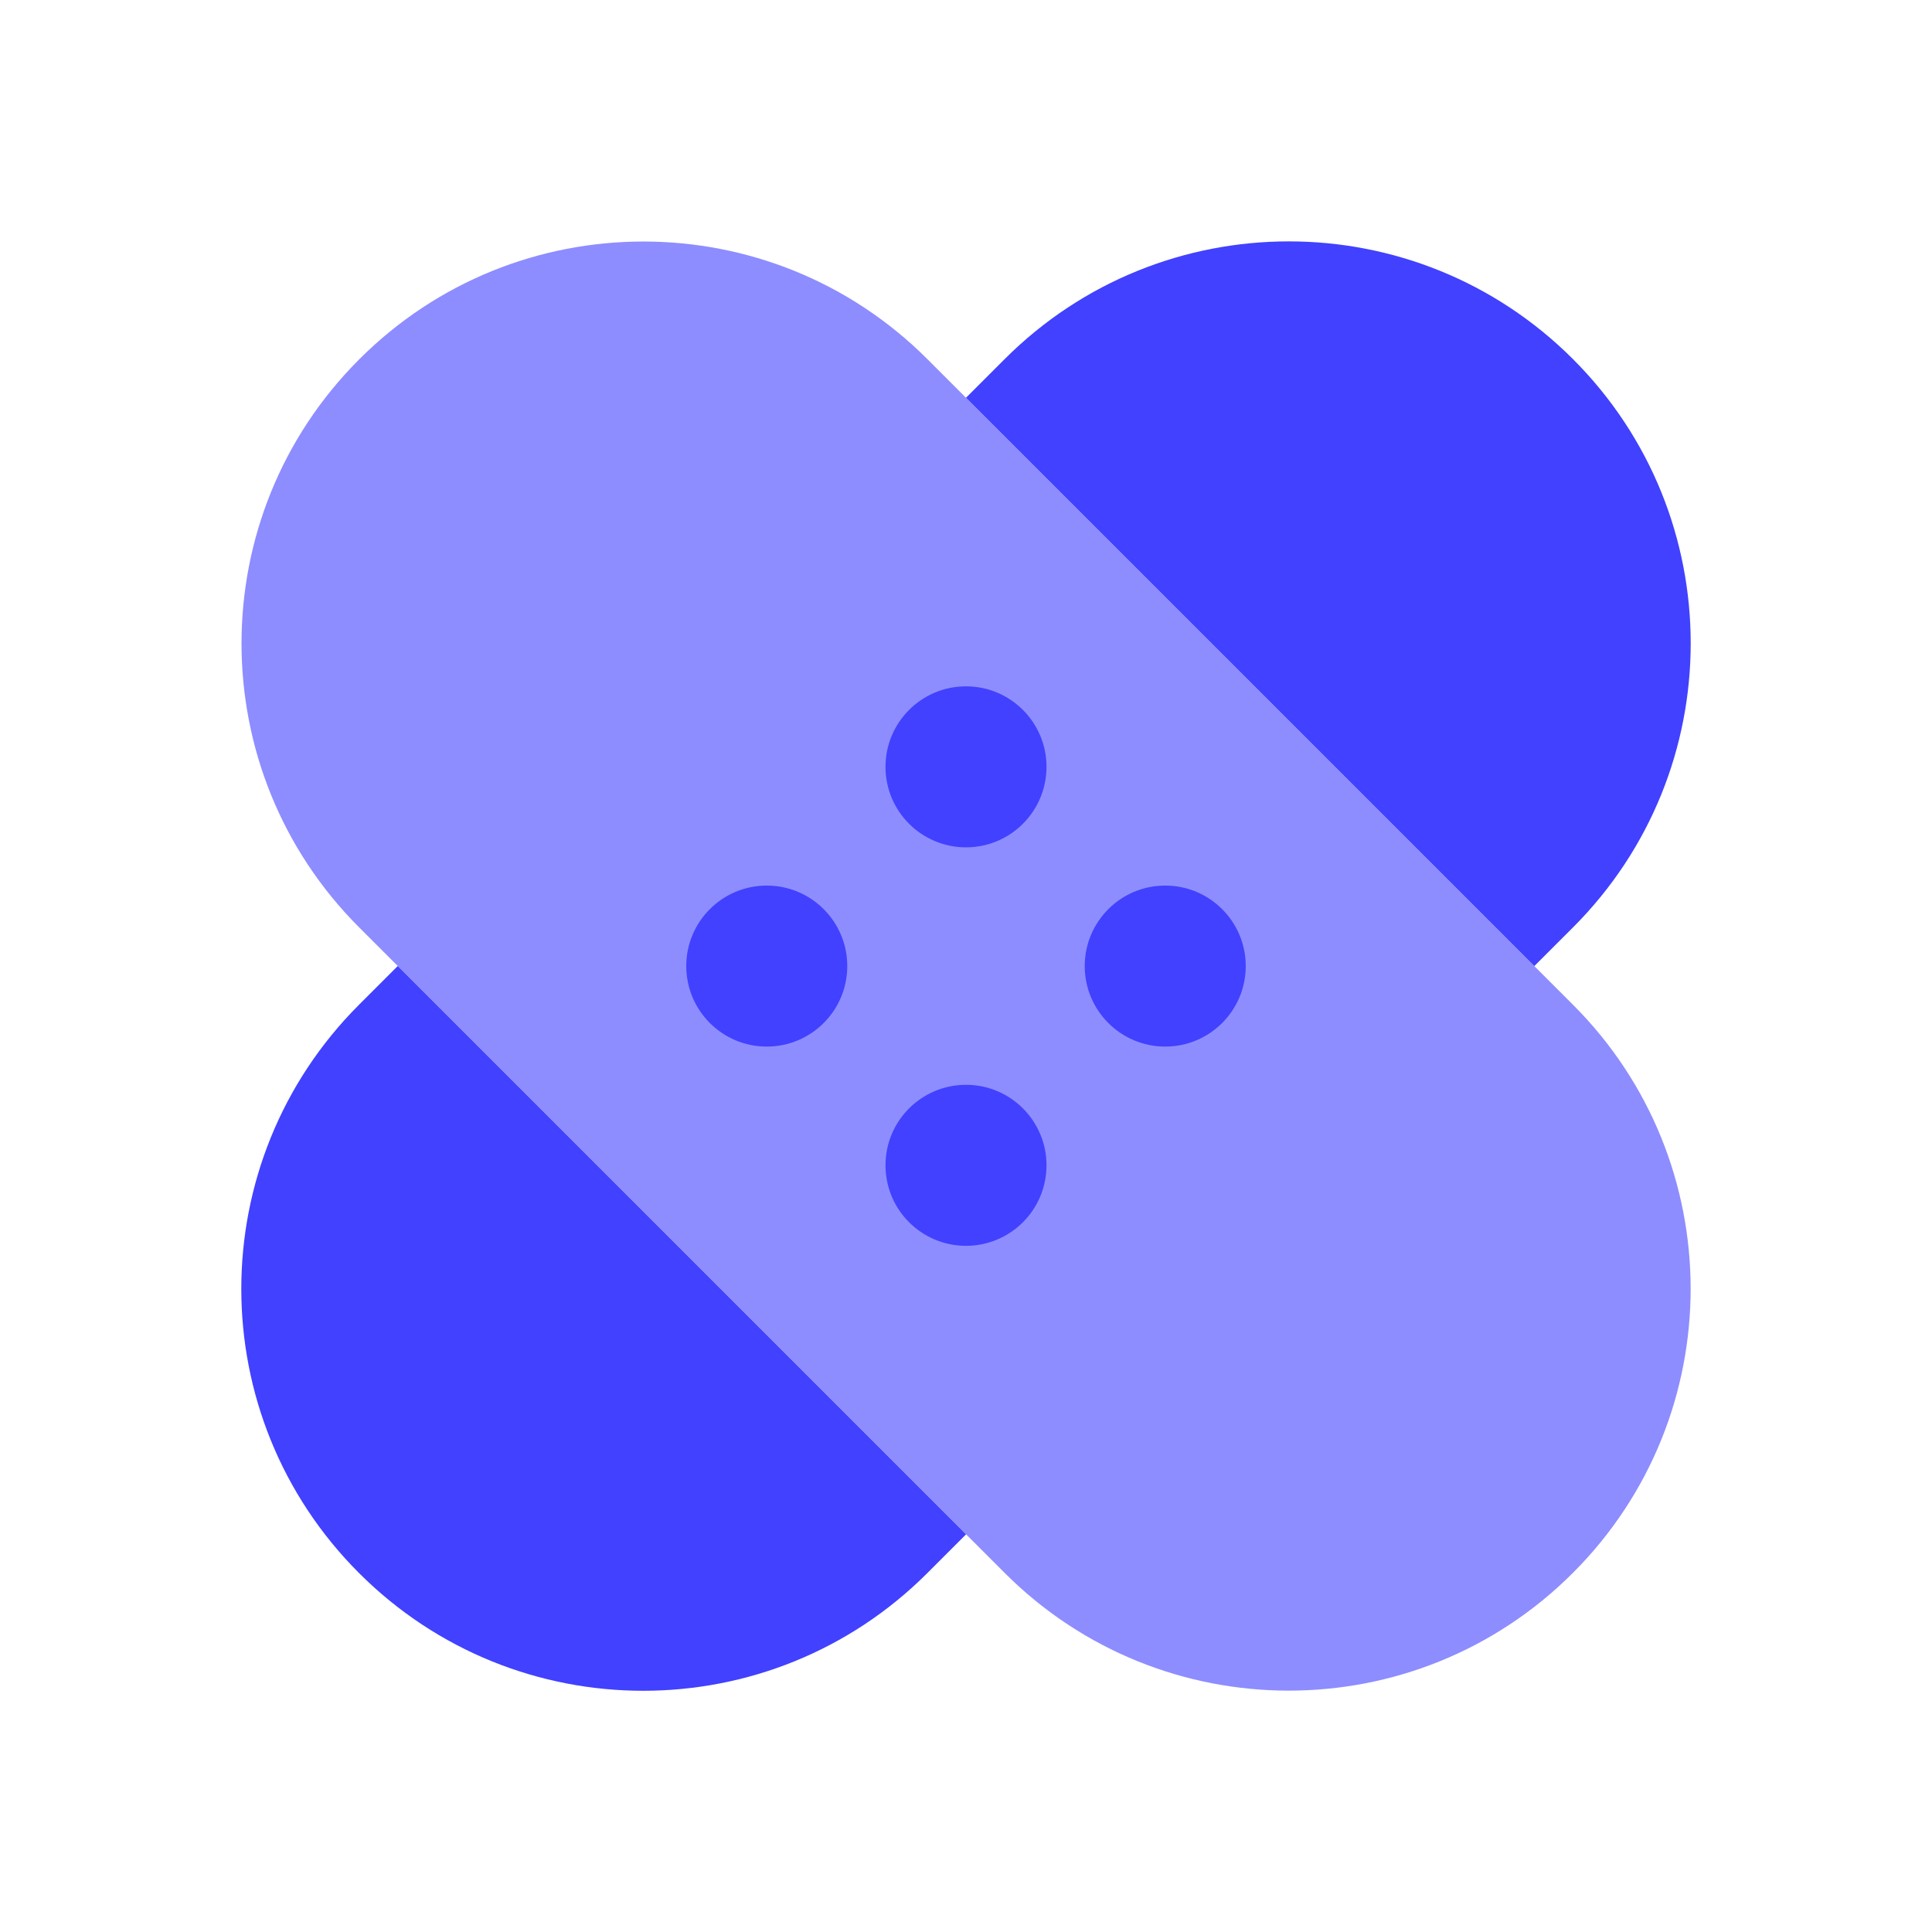 <svg xmlns="http://www.w3.org/2000/svg" enable-background="new 0 0 24 24" viewBox="0 0 24 24"><path fill="#8d8dff" d="M4.462,4.464l0.002-0.002c1.949-1.949,5.108-1.949,7.057,0l8.019,8.019c1.949,1.949,1.949,5.108,0,7.057l-0.002,0.002c-1.949,1.949-5.108,1.949-7.057,0l-8.019-8.019C2.513,9.572,2.513,6.413,4.462,4.464z"/><path fill="#4141ff" d="M19.06 12.001L19.06 12.001l.48-.48c1.95-1.95 1.95-5.11 0-7.06-1.95-1.95-5.11-1.95-7.06 0L12 4.941 12 4.941 19.06 12.001zM4.941 12L4.94 12.001l-.48.48c-1.95 1.95-1.95 5.11 0 7.06 1.95 1.95 5.11 1.95 7.06 0L12 19.061l.001-.001L4.941 12z"/><circle cx="9.525" cy="12.001" r="1" fill="#4141ff"/><circle cx="12" cy="14.476" r="1" fill="#4141ff"/><circle cx="14.475" cy="12.001" r="1" fill="#4141ff"/><circle cx="12" cy="9.526" r="1" fill="#4141ff"/></svg>
